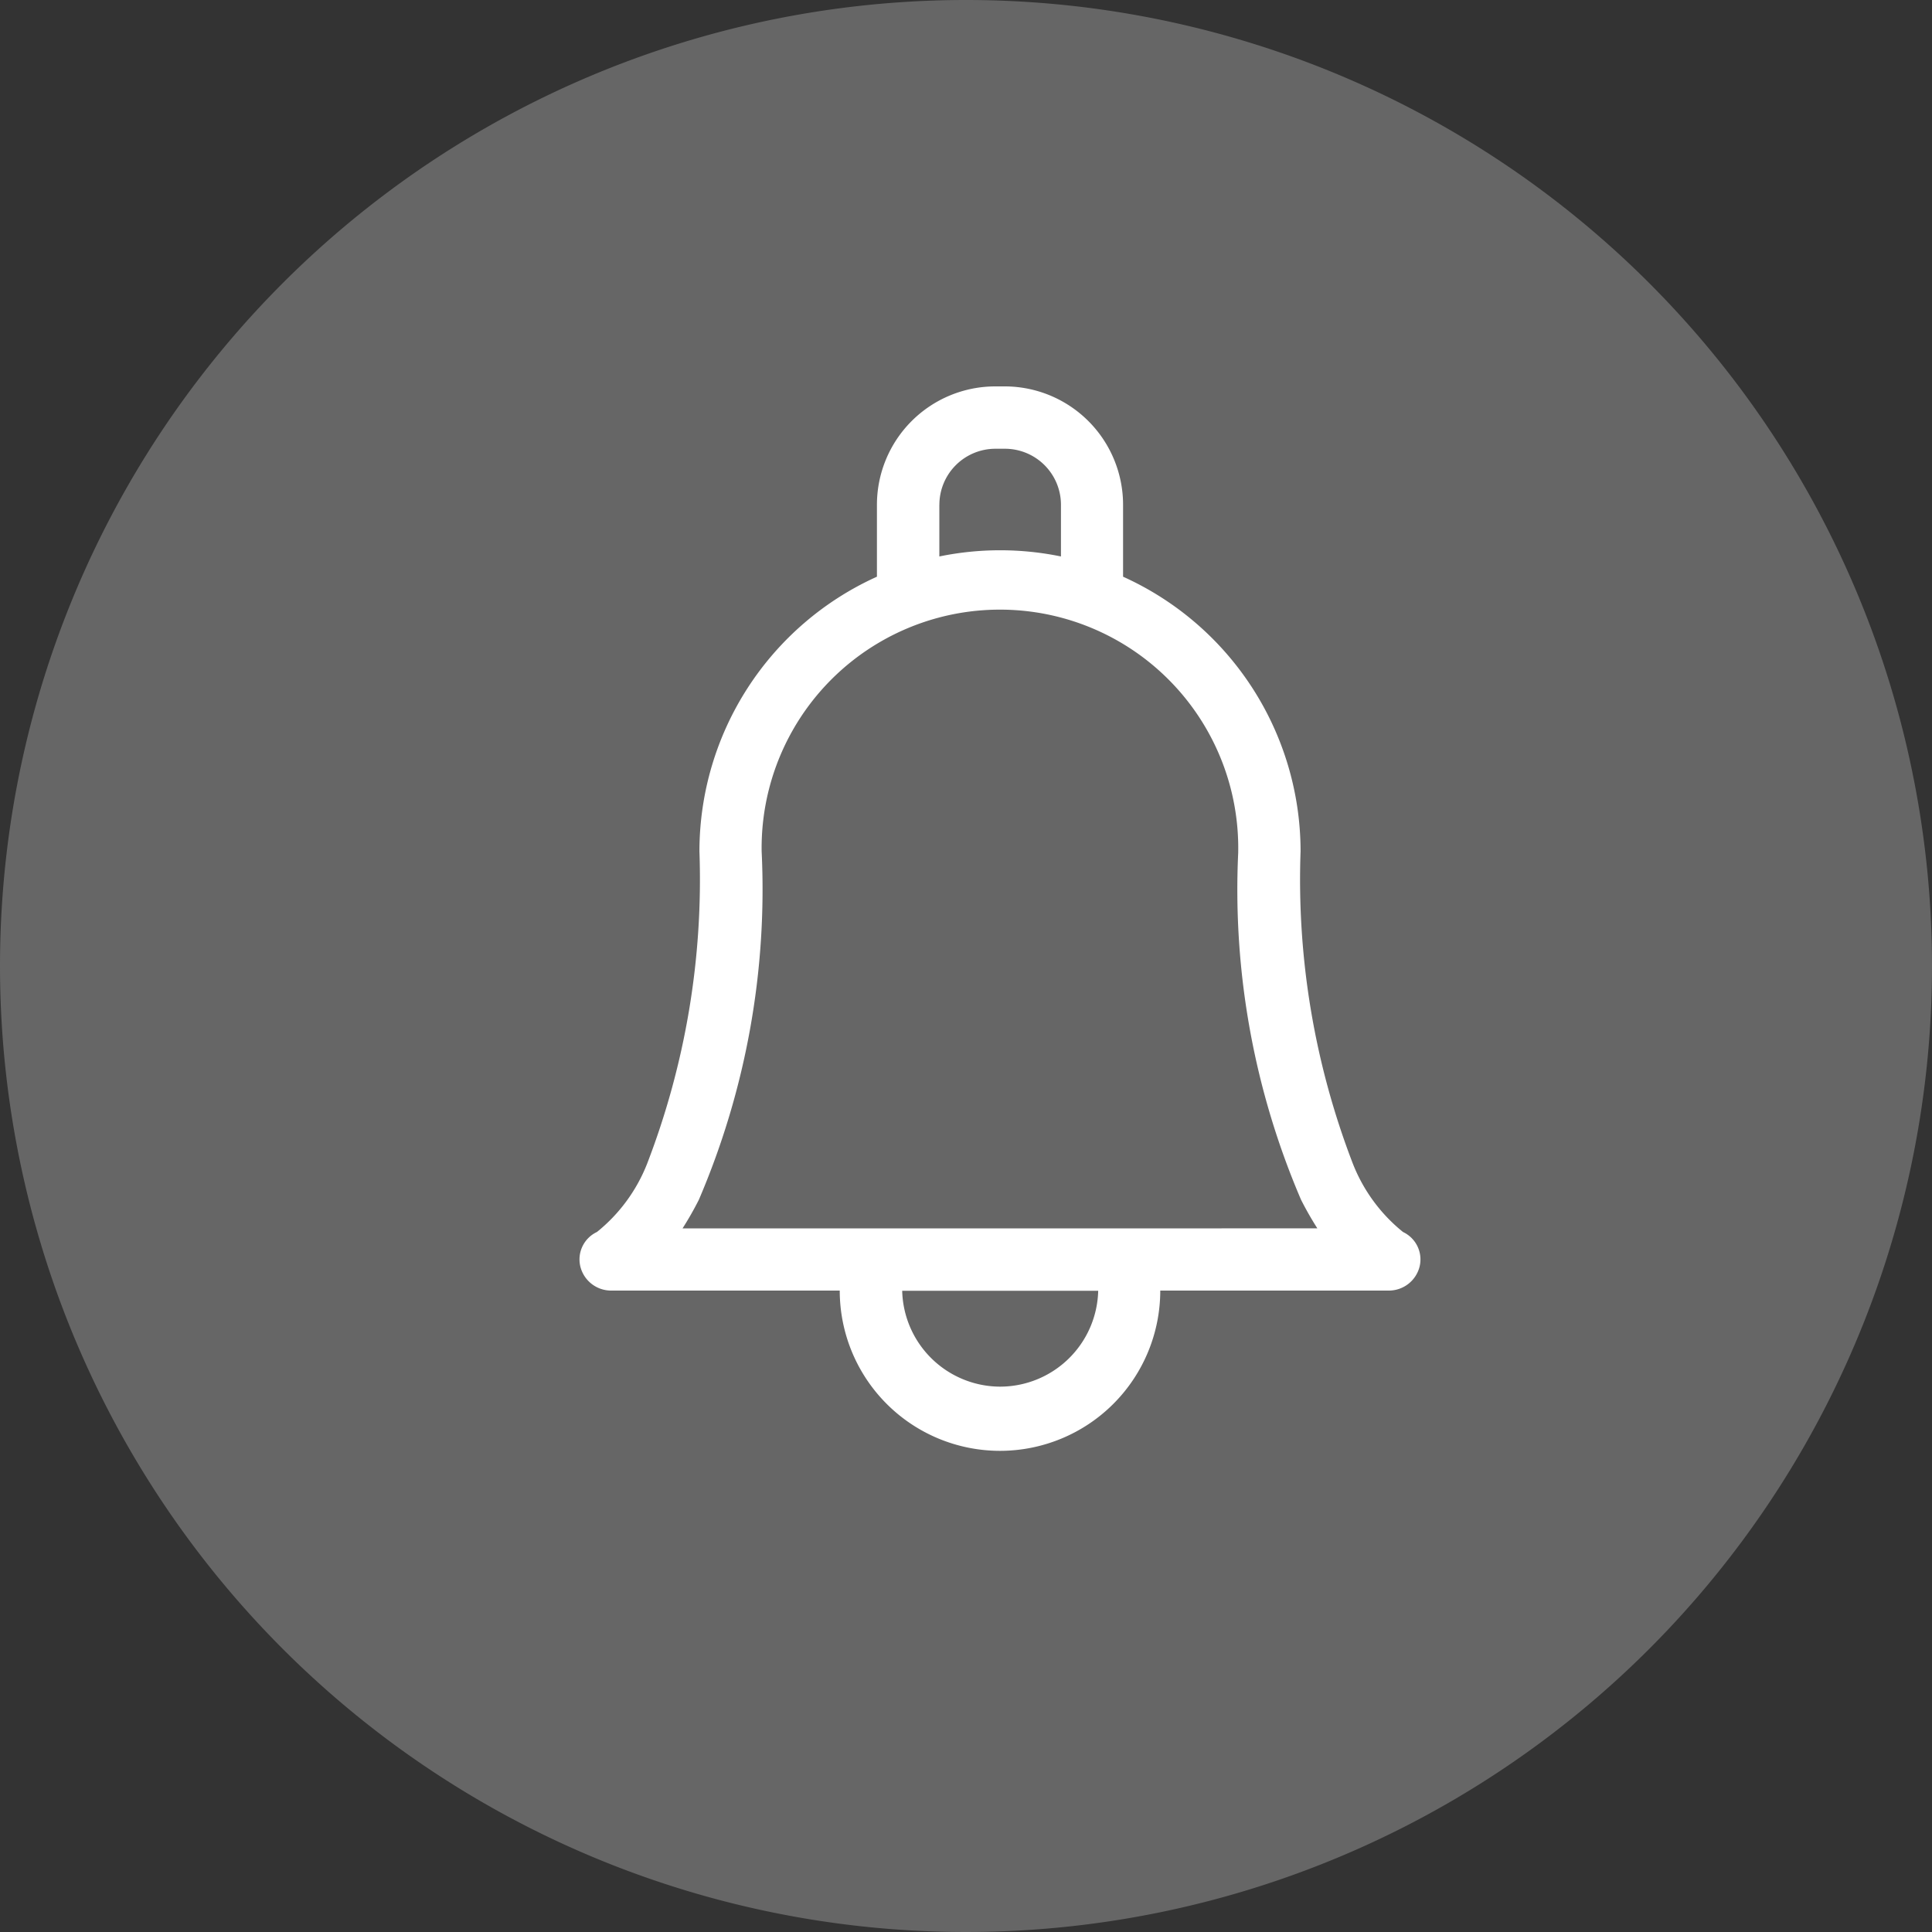 <svg xmlns="http://www.w3.org/2000/svg" width="40" height="40" viewBox="0 0 40 40">
  <rect x="0" y="0" width="40" height="40" fill="#333333" stroke="none"/>
  <g id="Grupo_316" data-name="Grupo 316" transform="translate(-1682 -10)">
    <path id="Caminho_515" data-name="Caminho 515" d="M20,0A20,20,0,1,1,0,20,20,20,0,0,1,20,0Z" transform="translate(1682 10)" fill="#666"/>
    <path id="bell" d="M70.483,17.508a3.418,3.418,0,0,1-1.039-1.414,16.367,16.367,0,0,1-1.083-6.467c0-.008,0-.017,0-.025A6.242,6.242,0,0,0,64.686,3.94V2.451A2.452,2.452,0,0,0,62.24,0h-.2A2.452,2.452,0,0,0,59.59,2.451V3.94a6.242,6.242,0,0,0-3.675,5.686,16.367,16.367,0,0,1-1.083,6.467,3.418,3.418,0,0,1-1.039,1.414.627.627,0,0,0-.344.713.656.656,0,0,0,.646.5H58.82a3.318,3.318,0,0,0,6.636,0h4.724a.656.656,0,0,0,.646-.5A.627.627,0,0,0,70.483,17.508Zm-9.6-15.057a1.16,1.16,0,0,1,1.158-1.16h.2A1.16,1.16,0,0,1,63.4,2.451V3.521a6.242,6.242,0,0,0-2.518,0V2.451Zm1.259,18.258a2.034,2.034,0,0,1-2.029-1.985h4.058A2.034,2.034,0,0,1,62.138,20.709Zm2.6-3.276H55.565a6.756,6.756,0,0,0,.338-.593,16.318,16.318,0,0,0,1.3-7.214,4.934,4.934,0,1,1,9.867,0c0,.008,0,.016,0,.024a16.285,16.285,0,0,0,1.3,7.188,6.759,6.759,0,0,0,.338.593Z" transform="translate(1640.566 18)" fill="#fff"/>
  </g>
</svg>
